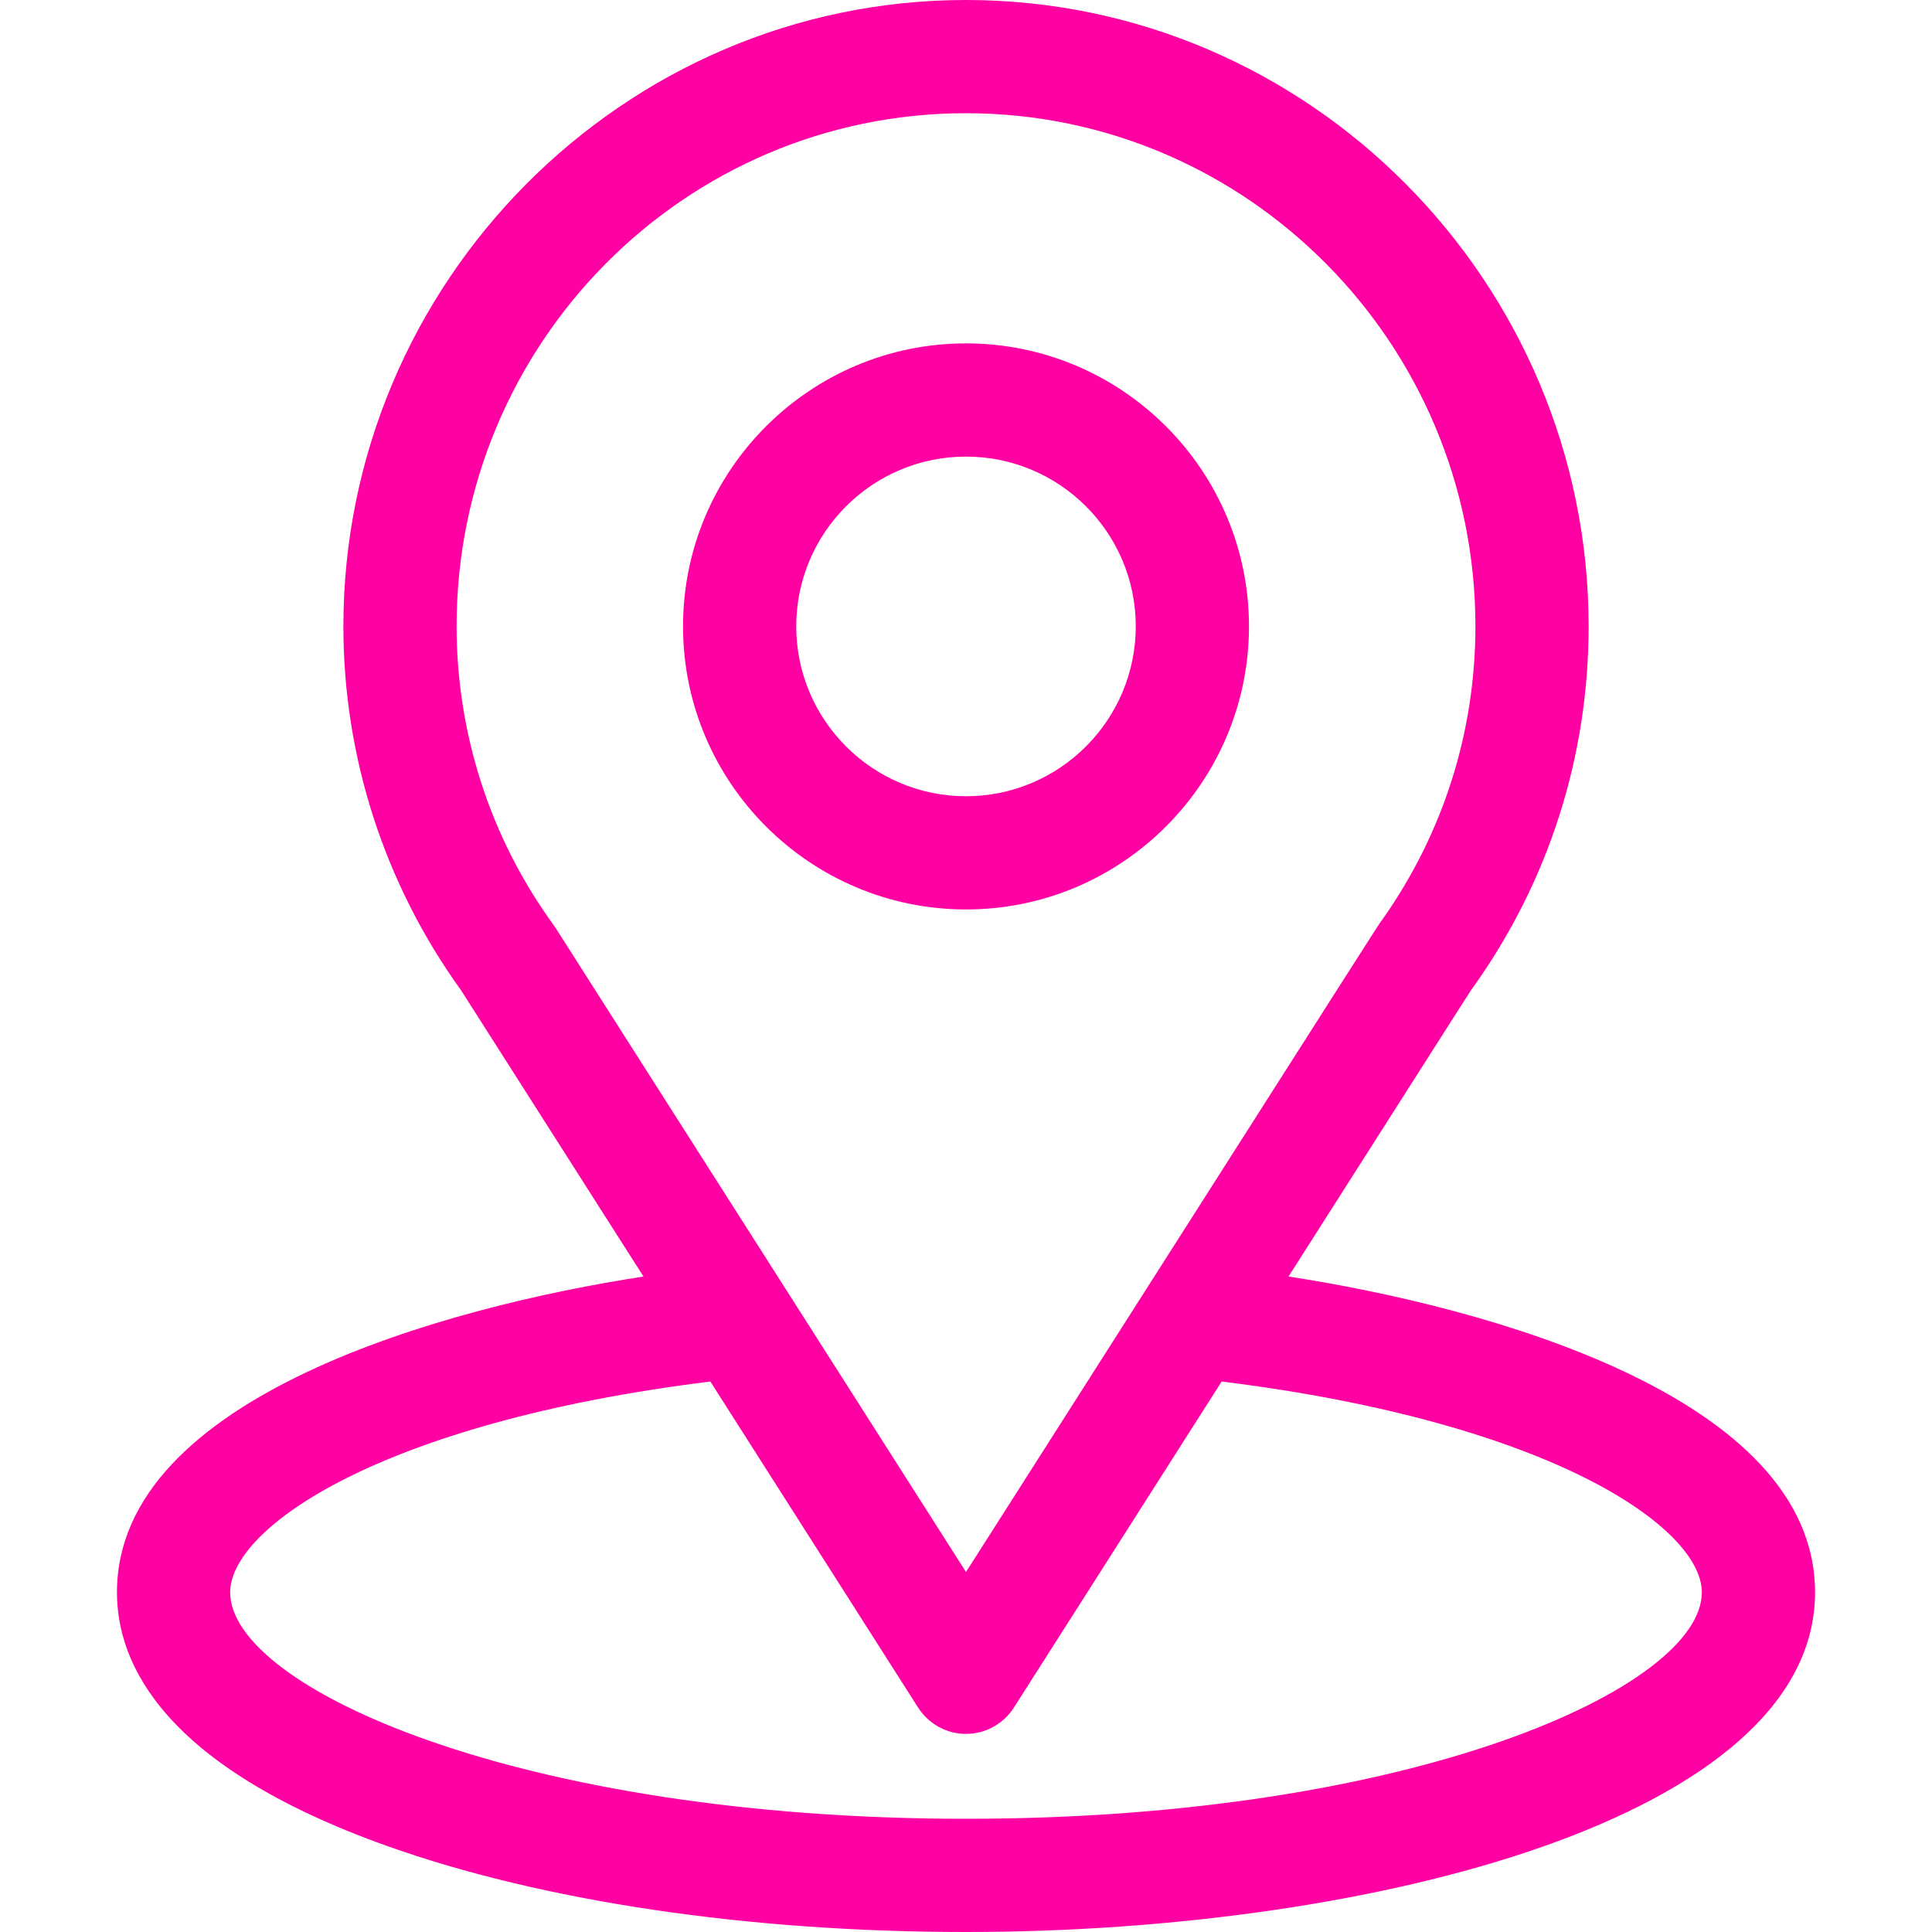<svg width="15" height="15" viewBox="0 0 15 15" fill="none" xmlns="http://www.w3.org/2000/svg">
<path d="M10.004 9.911C11.6 7.406 11.4 7.718 11.446 7.653C12.027 6.834 12.334 5.869 12.334 4.863C12.334 2.197 10.17 0 7.5 0C4.839 0 2.666 2.192 2.666 4.863C2.666 5.868 2.98 6.858 3.58 7.689L4.996 9.911C3.482 10.143 0.908 10.837 0.908 12.363C0.908 12.92 1.271 13.713 3.002 14.331C4.21 14.762 5.808 15 7.5 15C10.665 15 14.092 14.107 14.092 12.363C14.092 10.836 11.521 10.144 10.004 9.911ZM4.314 7.205C4.309 7.198 4.304 7.19 4.299 7.183C3.799 6.496 3.545 5.682 3.545 4.863C3.545 2.665 5.315 0.879 7.5 0.879C9.681 0.879 11.455 2.666 11.455 4.863C11.455 5.683 11.205 6.47 10.733 7.139C10.691 7.195 10.912 6.852 7.5 12.205L4.314 7.205ZM7.5 14.121C4.043 14.121 1.787 13.105 1.787 12.363C1.787 11.865 2.946 11.045 5.515 10.726L7.129 13.259C7.169 13.321 7.224 13.372 7.289 13.408C7.353 13.443 7.426 13.462 7.5 13.462C7.574 13.462 7.647 13.443 7.711 13.408C7.776 13.372 7.831 13.321 7.871 13.259L9.485 10.726C12.054 11.045 13.213 11.865 13.213 12.363C13.213 13.099 10.977 14.121 7.5 14.121Z" fill="#FF00A2"/>
<path d="M7.5 2.666C6.288 2.666 5.303 3.652 5.303 4.863C5.303 6.075 6.288 7.061 7.5 7.061C8.712 7.061 9.697 6.075 9.697 4.863C9.697 3.652 8.712 2.666 7.5 2.666ZM7.5 6.182C6.773 6.182 6.182 5.59 6.182 4.863C6.182 4.136 6.773 3.545 7.5 3.545C8.227 3.545 8.818 4.136 8.818 4.863C8.818 5.59 8.227 6.182 7.5 6.182Z" fill="#FF00A2"/>
</svg>
